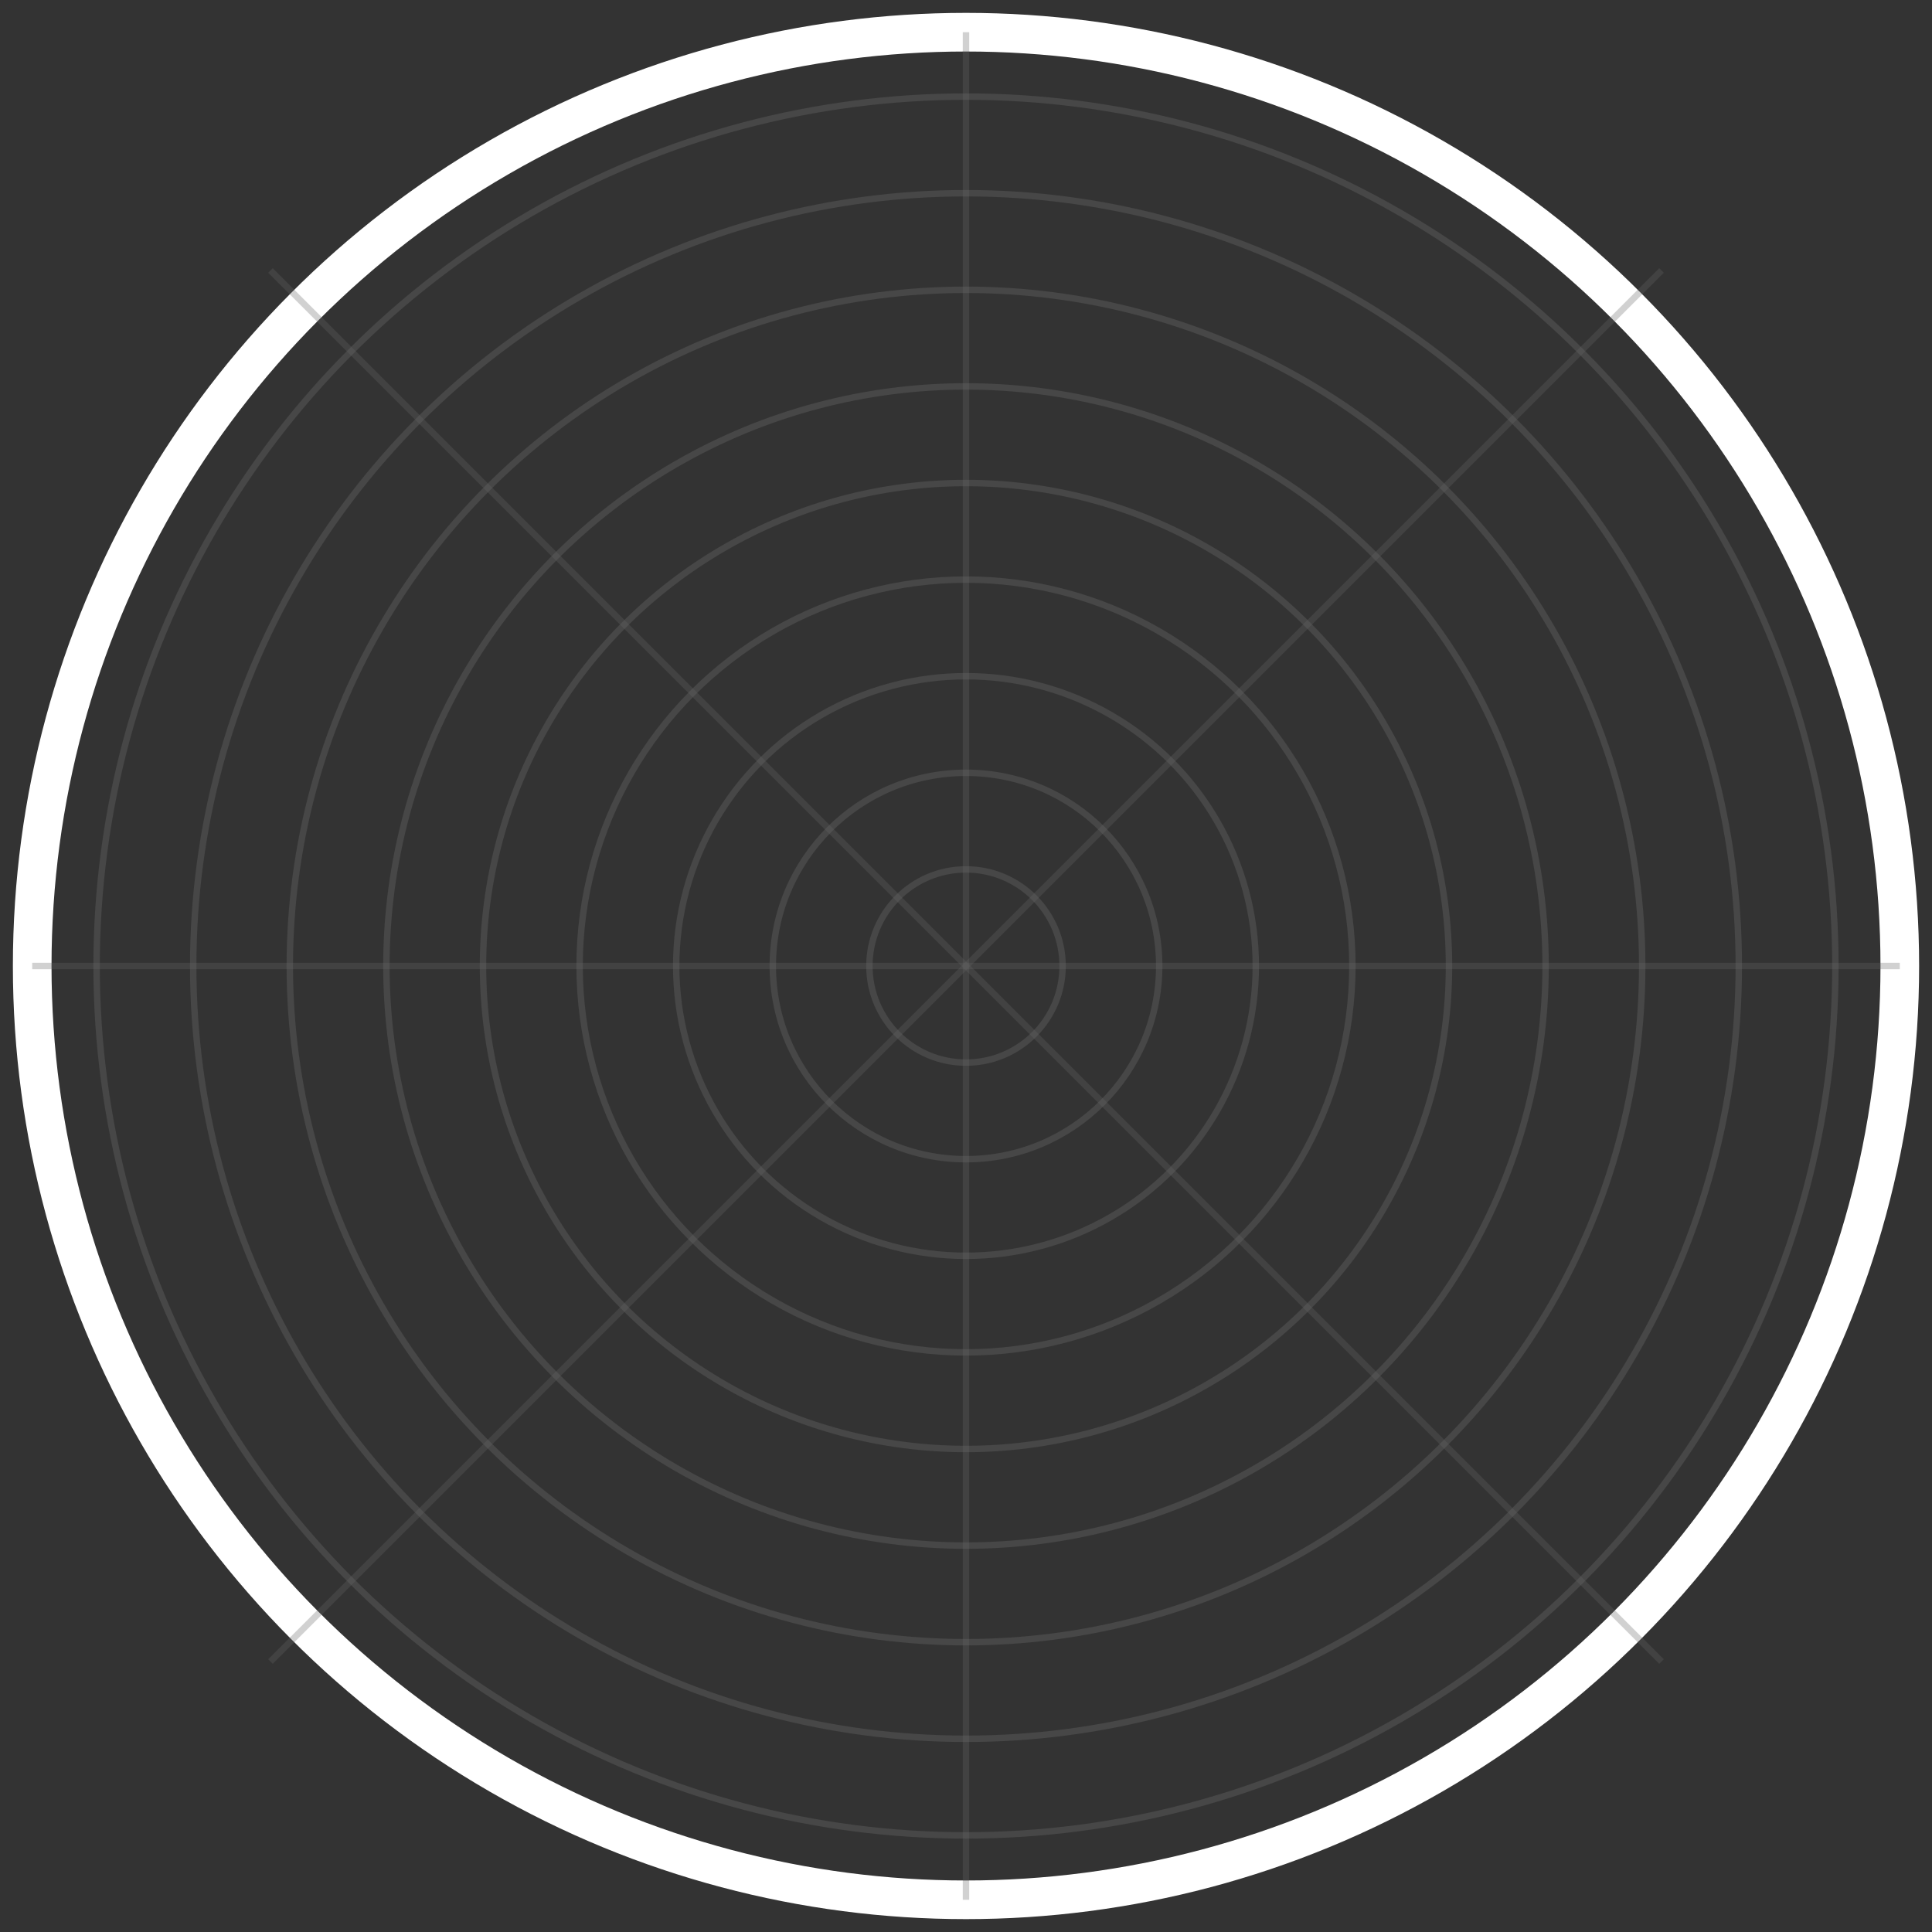 <svg width="300" height="300" viewBox="0 0 300 300" xmlns="http://www.w3.org/2000/svg">
  <rect x="0" y="0" width="300" height="300" fill="#333333" stroke="none"/>
  <!-- Outer white border circle -->
  <circle cx="150" cy="150" r="145" fill="none" stroke="white" stroke-width="6"/>
  
  <!-- The 9 circles of hell (concentric circles) -->
  <circle cx="150" cy="150" r="135" fill="none" stroke="rgba(100, 100, 100, 0.40)" stroke-width="1"/>
  <circle cx="150" cy="150" r="120" fill="none" stroke="rgba(100, 100, 100, 0.40)" stroke-width="1"/>
  <circle cx="150" cy="150" r="105" fill="none" stroke="rgba(100, 100, 100, 0.40)" stroke-width="1"/>
  <circle cx="150" cy="150" r="90" fill="none" stroke="rgba(100, 100, 100, 0.40)" stroke-width="1"/>
  <circle cx="150" cy="150" r="75" fill="none" stroke="rgba(100, 100, 100, 0.40)" stroke-width="1"/>
  <circle cx="150" cy="150" r="60" fill="none" stroke="rgba(100, 100, 100, 0.40)" stroke-width="1"/>
  <circle cx="150" cy="150" r="45" fill="none" stroke="rgba(100, 100, 100, 0.40)" stroke-width="1"/>
  <circle cx="150" cy="150" r="30" fill="none" stroke="rgba(100, 100, 100, 0.40)" stroke-width="1"/>
  <circle cx="150" cy="150" r="15" fill="none" stroke="rgba(100, 100, 100, 0.40)" stroke-width="1"/>
  
  <!-- Optional: Add some radial lines for sections -->
  <line x1="150" y1="5" x2="150" y2="295" stroke="rgba(100, 100, 100, 0.3)" stroke-width="1"/>
  <line x1="5" y1="150" x2="295" y2="150" stroke="rgba(100, 100, 100, 0.3)" stroke-width="1"/>
  <line x1="42" y1="42" x2="258" y2="258" stroke="rgba(100, 100, 100, 0.3)" stroke-width="1"/>
  <line x1="258" y1="42" x2="42" y2="258" stroke="rgba(100, 100, 100, 0.3)" stroke-width="1"/>
</svg>